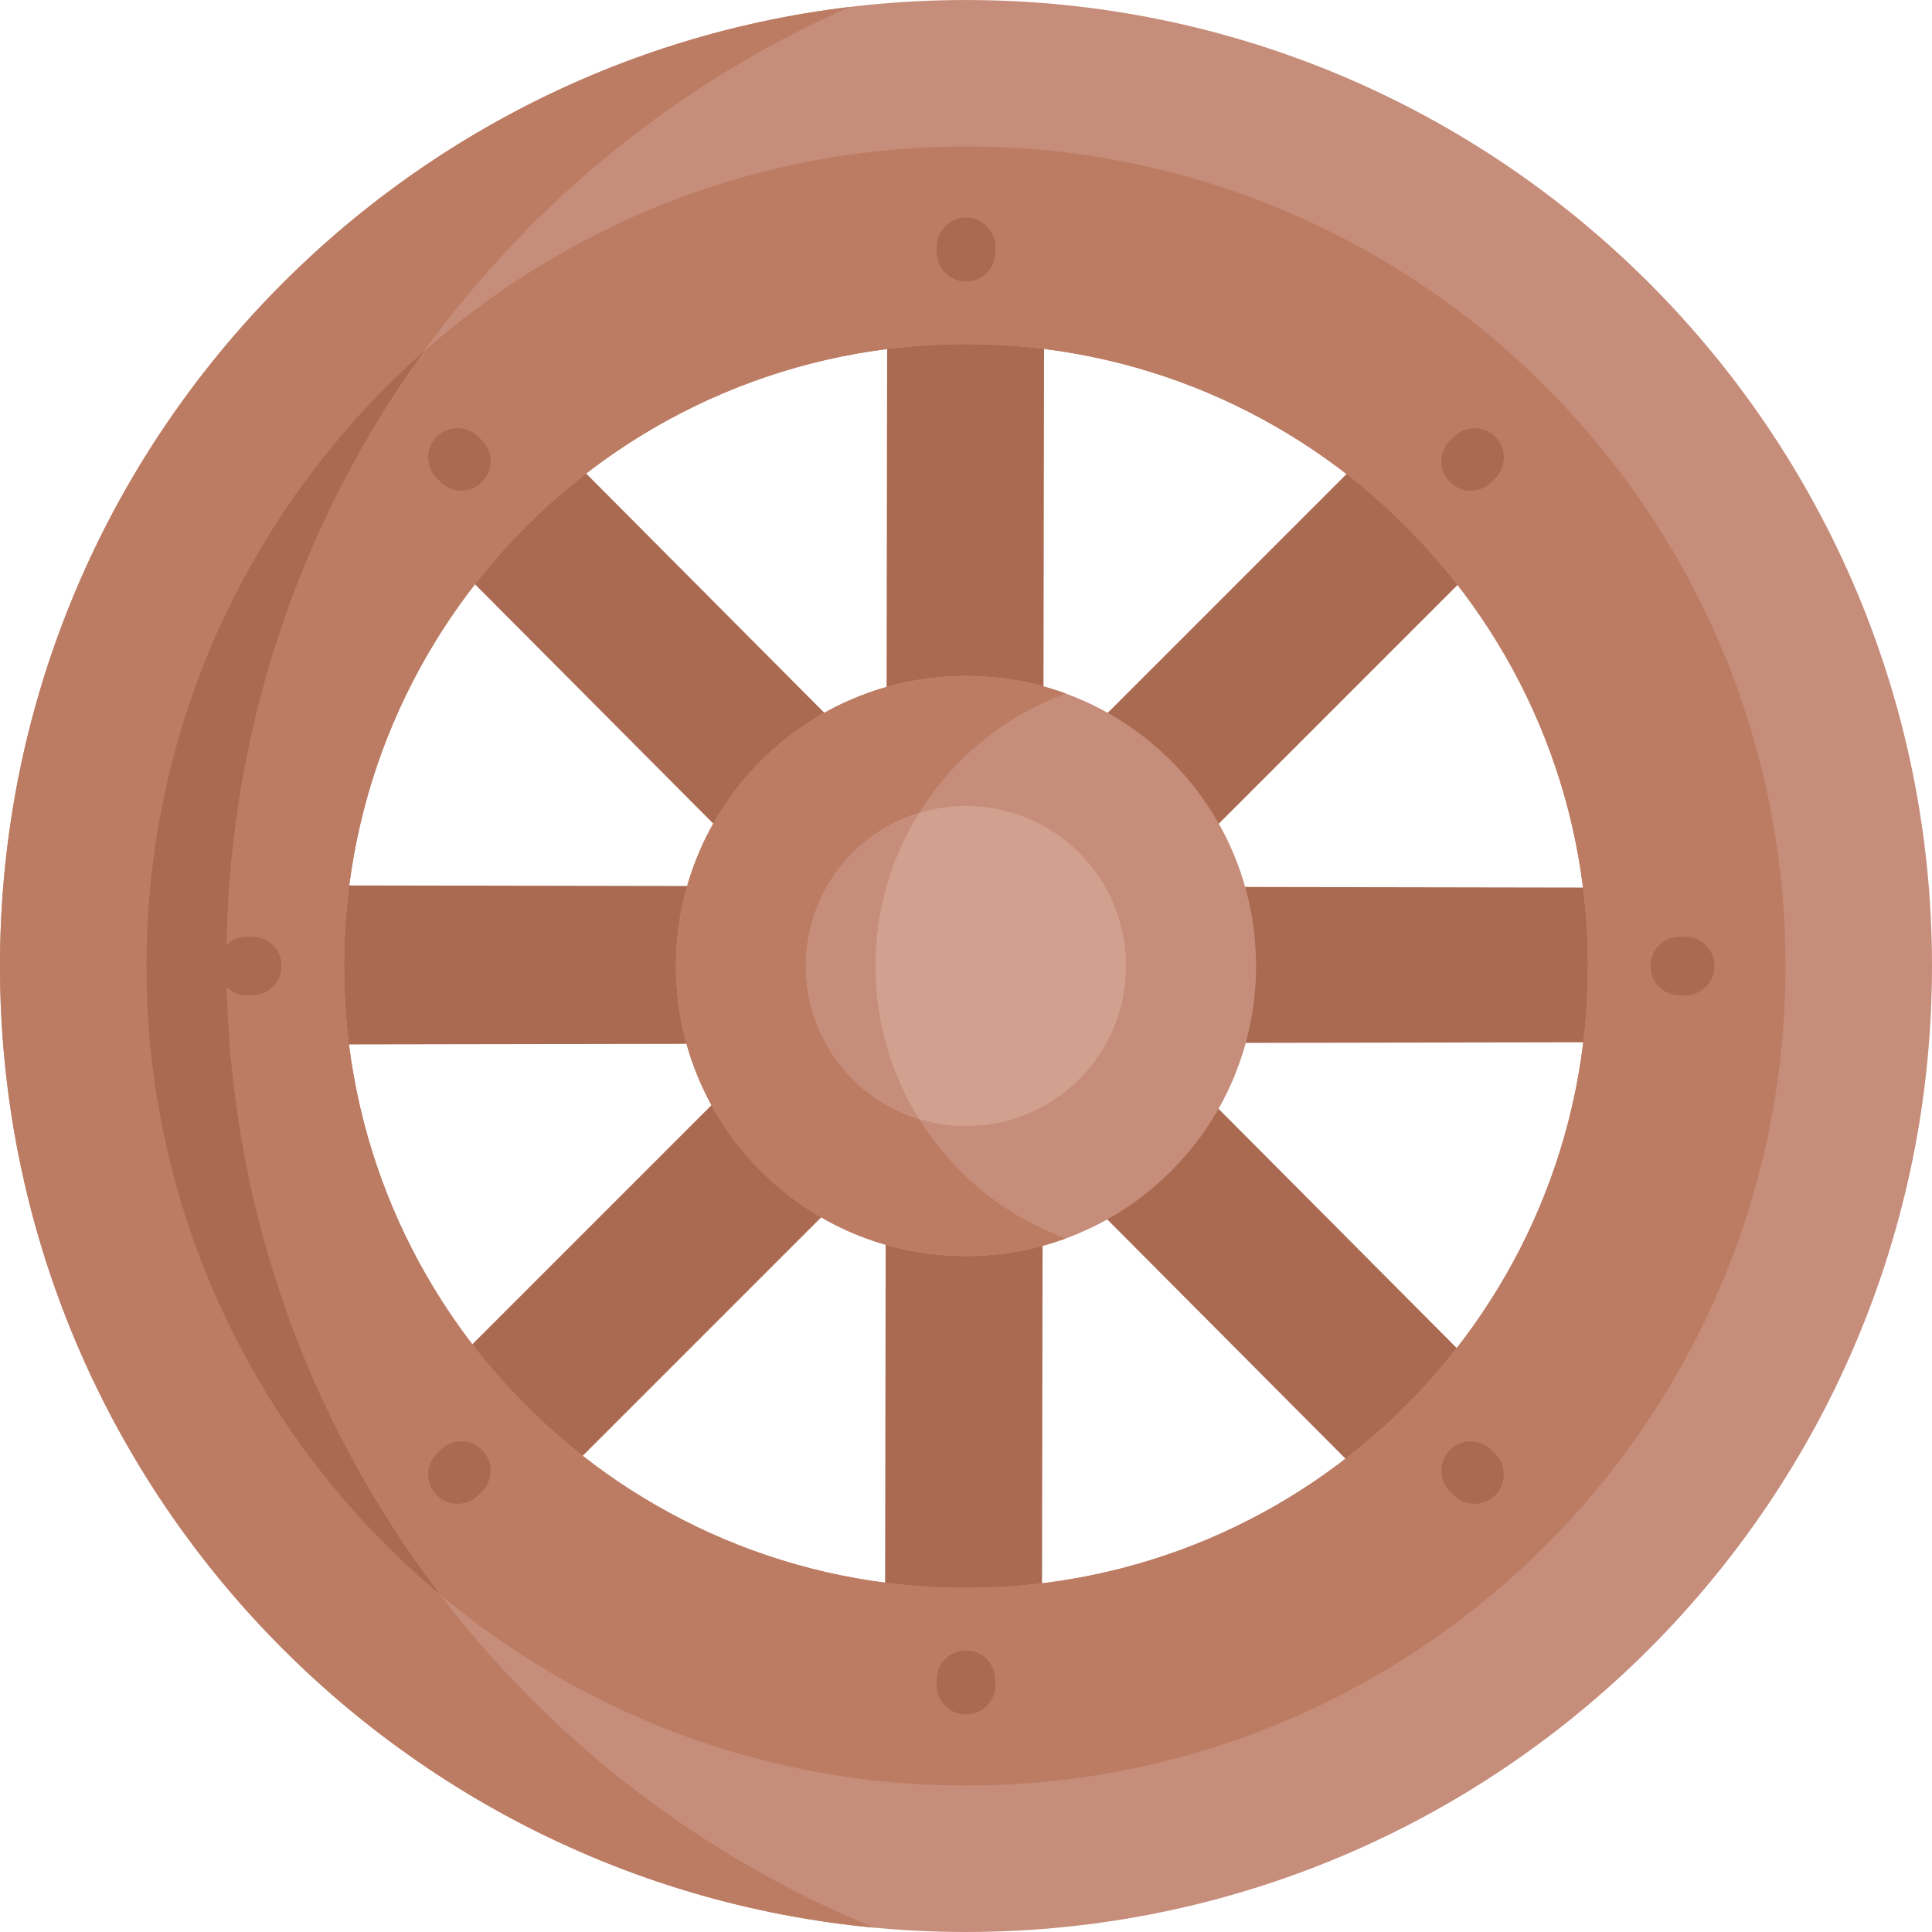 <svg id="Capa_1" enable-background="new 0 0 494.07 494.07" height="512" viewBox="0 0 494.07 494.07" width="512" xmlns="http://www.w3.org/2000/svg"><g><path d="m266.391 456.613h-40.126l.712-433.002h40.126z" fill="#aa6a51"/><g><path d="m372.729 149.591-61.06 61.06-51.459 55.816-33.233-32.728 56.286-51.428 61.076-61.077 40.037-40.353 30.671 26.271z" fill="#aa6a51"/></g><g><path d="m121.472 149.419 222.609 223.615 40.22 43.135 30.746-33.296-42.516-38.136-222.629-223.636-40.98-44.389-31.137 30.44z" fill="#aa6a51"/></g><g><path d="m210.011 311.303-60.99 60.991-39.135 43.876-32.101-32.77 43.012-39.628 61.146-61.146s30.599-32.311 31.603-32.646 33.489 26.416 33.489 26.416z" fill="#aa6a51"/></g><g id="XMLID_313_"><g><path d="m448.61 227.055v39.41l-410.65.71v-40.83z" fill="#aa6a51"/></g></g><g><path d="m247.03.005c136.44 0 247.04 110.6 247.04 247.03s-110.6 247.03-247.04 247.03c-136.43 0-247.03-110.6-247.03-247.03s110.6-247.03 247.03-247.03zm159.05 247.03c0-87.84-71.21-159.04-159.05-159.04-87.83 0-159.04 71.2-159.04 159.04s71.21 159.04 159.04 159.04c87.84 0 159.05-71.2 159.05-159.04z" fill="#c68d7a"/></g><g><path d="m57.908 246.035c0-109.122 65.543-202.946 159.391-244.264-122.404 14.691-217.299 118.902-217.299 245.264 0 128.519 98.166 234.119 223.595 245.933-97.198-39.834-165.687-135.389-165.687-246.933z" fill="#bc7c63"/><g id="XMLID_319_"><g><path d="m247.03 37.455c115.75 0 209.58 93.83 209.58 209.58s-93.83 209.58-209.58 209.58c-115.74 0-209.57-93.83-209.57-209.58s93.83-209.58 209.57-209.58zm159.05 209.58c0-87.84-71.21-159.04-159.05-159.04-87.83 0-159.04 71.2-159.04 159.04s71.21 159.04 159.04 159.04c87.84 0 159.05-71.2 159.05-159.04z" fill="#bc7c63"/></g></g><g id="XMLID_310_"><g><path d="m247.03 172.855c40.97 0 74.18 33.21 74.18 74.18s-33.21 74.18-74.18 74.18c-40.96 0-74.17-33.21-74.17-74.18s33.21-74.18 74.17-74.18z" fill="#c68d7a"/></g></g><path d="m223.875 247.035c0-32.006 20.275-59.274 48.672-69.675-7.954-2.913-16.554-4.505-25.517-4.505-40.96 0-74.17 33.21-74.17 74.18s33.21 74.18 74.17 74.18c8.964 0 17.556-1.59 25.51-4.503-28.397-10.401-48.665-37.671-48.665-69.677z" fill="#bc7c63"/><circle cx="247.034" cy="247.035" fill="#d1a08f" r="40.941"/><path d="m235.042 286.19c-7.078-11.365-11.166-24.779-11.166-39.155s4.099-27.79 11.177-39.155c-16.764 5.124-28.959 20.714-28.959 39.155s12.183 34.031 28.948 39.155z" fill="#c68d7a"/><g><path d="m247.04 72.002c-4.143 0-7.5-3.357-7.5-7.5v-1.372c0-4.143 3.357-7.5 7.5-7.5s7.5 3.357 7.5 7.5v1.372c0 4.142-3.357 7.5-7.5 7.5z" fill="#aa6a51"/></g><g><path d="m376.108 125.469c-1.919 0-3.839-.732-5.304-2.196-2.929-2.93-2.929-7.678 0-10.607l.971-.971c2.93-2.928 7.678-2.928 10.607 0 2.929 2.93 2.929 7.678 0 10.607l-.971.971c-1.464 1.463-3.384 2.196-5.303 2.196z" fill="#aa6a51"/></g><g><path d="m430.939 254.541h-1.372c-4.143 0-7.5-3.357-7.5-7.5s3.357-7.5 7.5-7.5h1.372c4.143 0 7.5 3.357 7.5 7.5s-3.357 7.5-7.5 7.5z" fill="#aa6a51"/></g><g><path d="m377.071 384.58c-1.919 0-3.839-.732-5.304-2.196l-.971-.971c-2.929-2.93-2.929-7.678 0-10.607 2.93-2.928 7.678-2.928 10.607 0l.971.971c2.929 2.93 2.929 7.678 0 10.607-1.464 1.464-3.384 2.196-5.303 2.196z" fill="#aa6a51"/></g><g><path d="m247.028 438.44c-4.143 0-7.5-3.357-7.5-7.5v-1.372c0-4.143 3.357-7.5 7.5-7.5s7.5 3.357 7.5 7.5v1.372c0 4.143-3.357 7.5-7.5 7.5z" fill="#aa6a51"/></g><g><path d="m116.989 384.572c-1.919 0-3.839-.732-5.304-2.196-2.929-2.93-2.929-7.678 0-10.607l.971-.971c2.93-2.928 7.678-2.928 10.607 0 2.929 2.93 2.929 7.678 0 10.607l-.971.971c-1.464 1.464-3.384 2.196-5.303 2.196z" fill="#aa6a51"/></g><g><path d="m64.501 254.529h-1.372c-4.143 0-7.5-3.357-7.5-7.5s3.357-7.5 7.5-7.5h1.372c4.143 0 7.5 3.357 7.5 7.5s-3.357 7.5-7.5 7.5z" fill="#aa6a51"/></g><g><path d="m117.968 125.461c-1.919 0-3.839-.732-5.304-2.196l-.971-.971c-2.929-2.93-2.929-7.678 0-10.607 2.93-2.928 7.678-2.928 10.607 0l.971.971c2.929 2.93 2.929 7.678 0 10.607-1.464 1.463-3.384 2.196-5.303 2.196z" fill="#aa6a51"/></g></g><path d="m57.908 246.035c0-58.309 18.731-112.266 50.473-156.161-43.481 38.402-70.921 94.587-70.921 157.161 0 64.533 29.184 122.268 75.051 160.713-34.242-44.862-54.603-100.92-54.603-161.713z" fill="#aa6a51"/></g></svg>